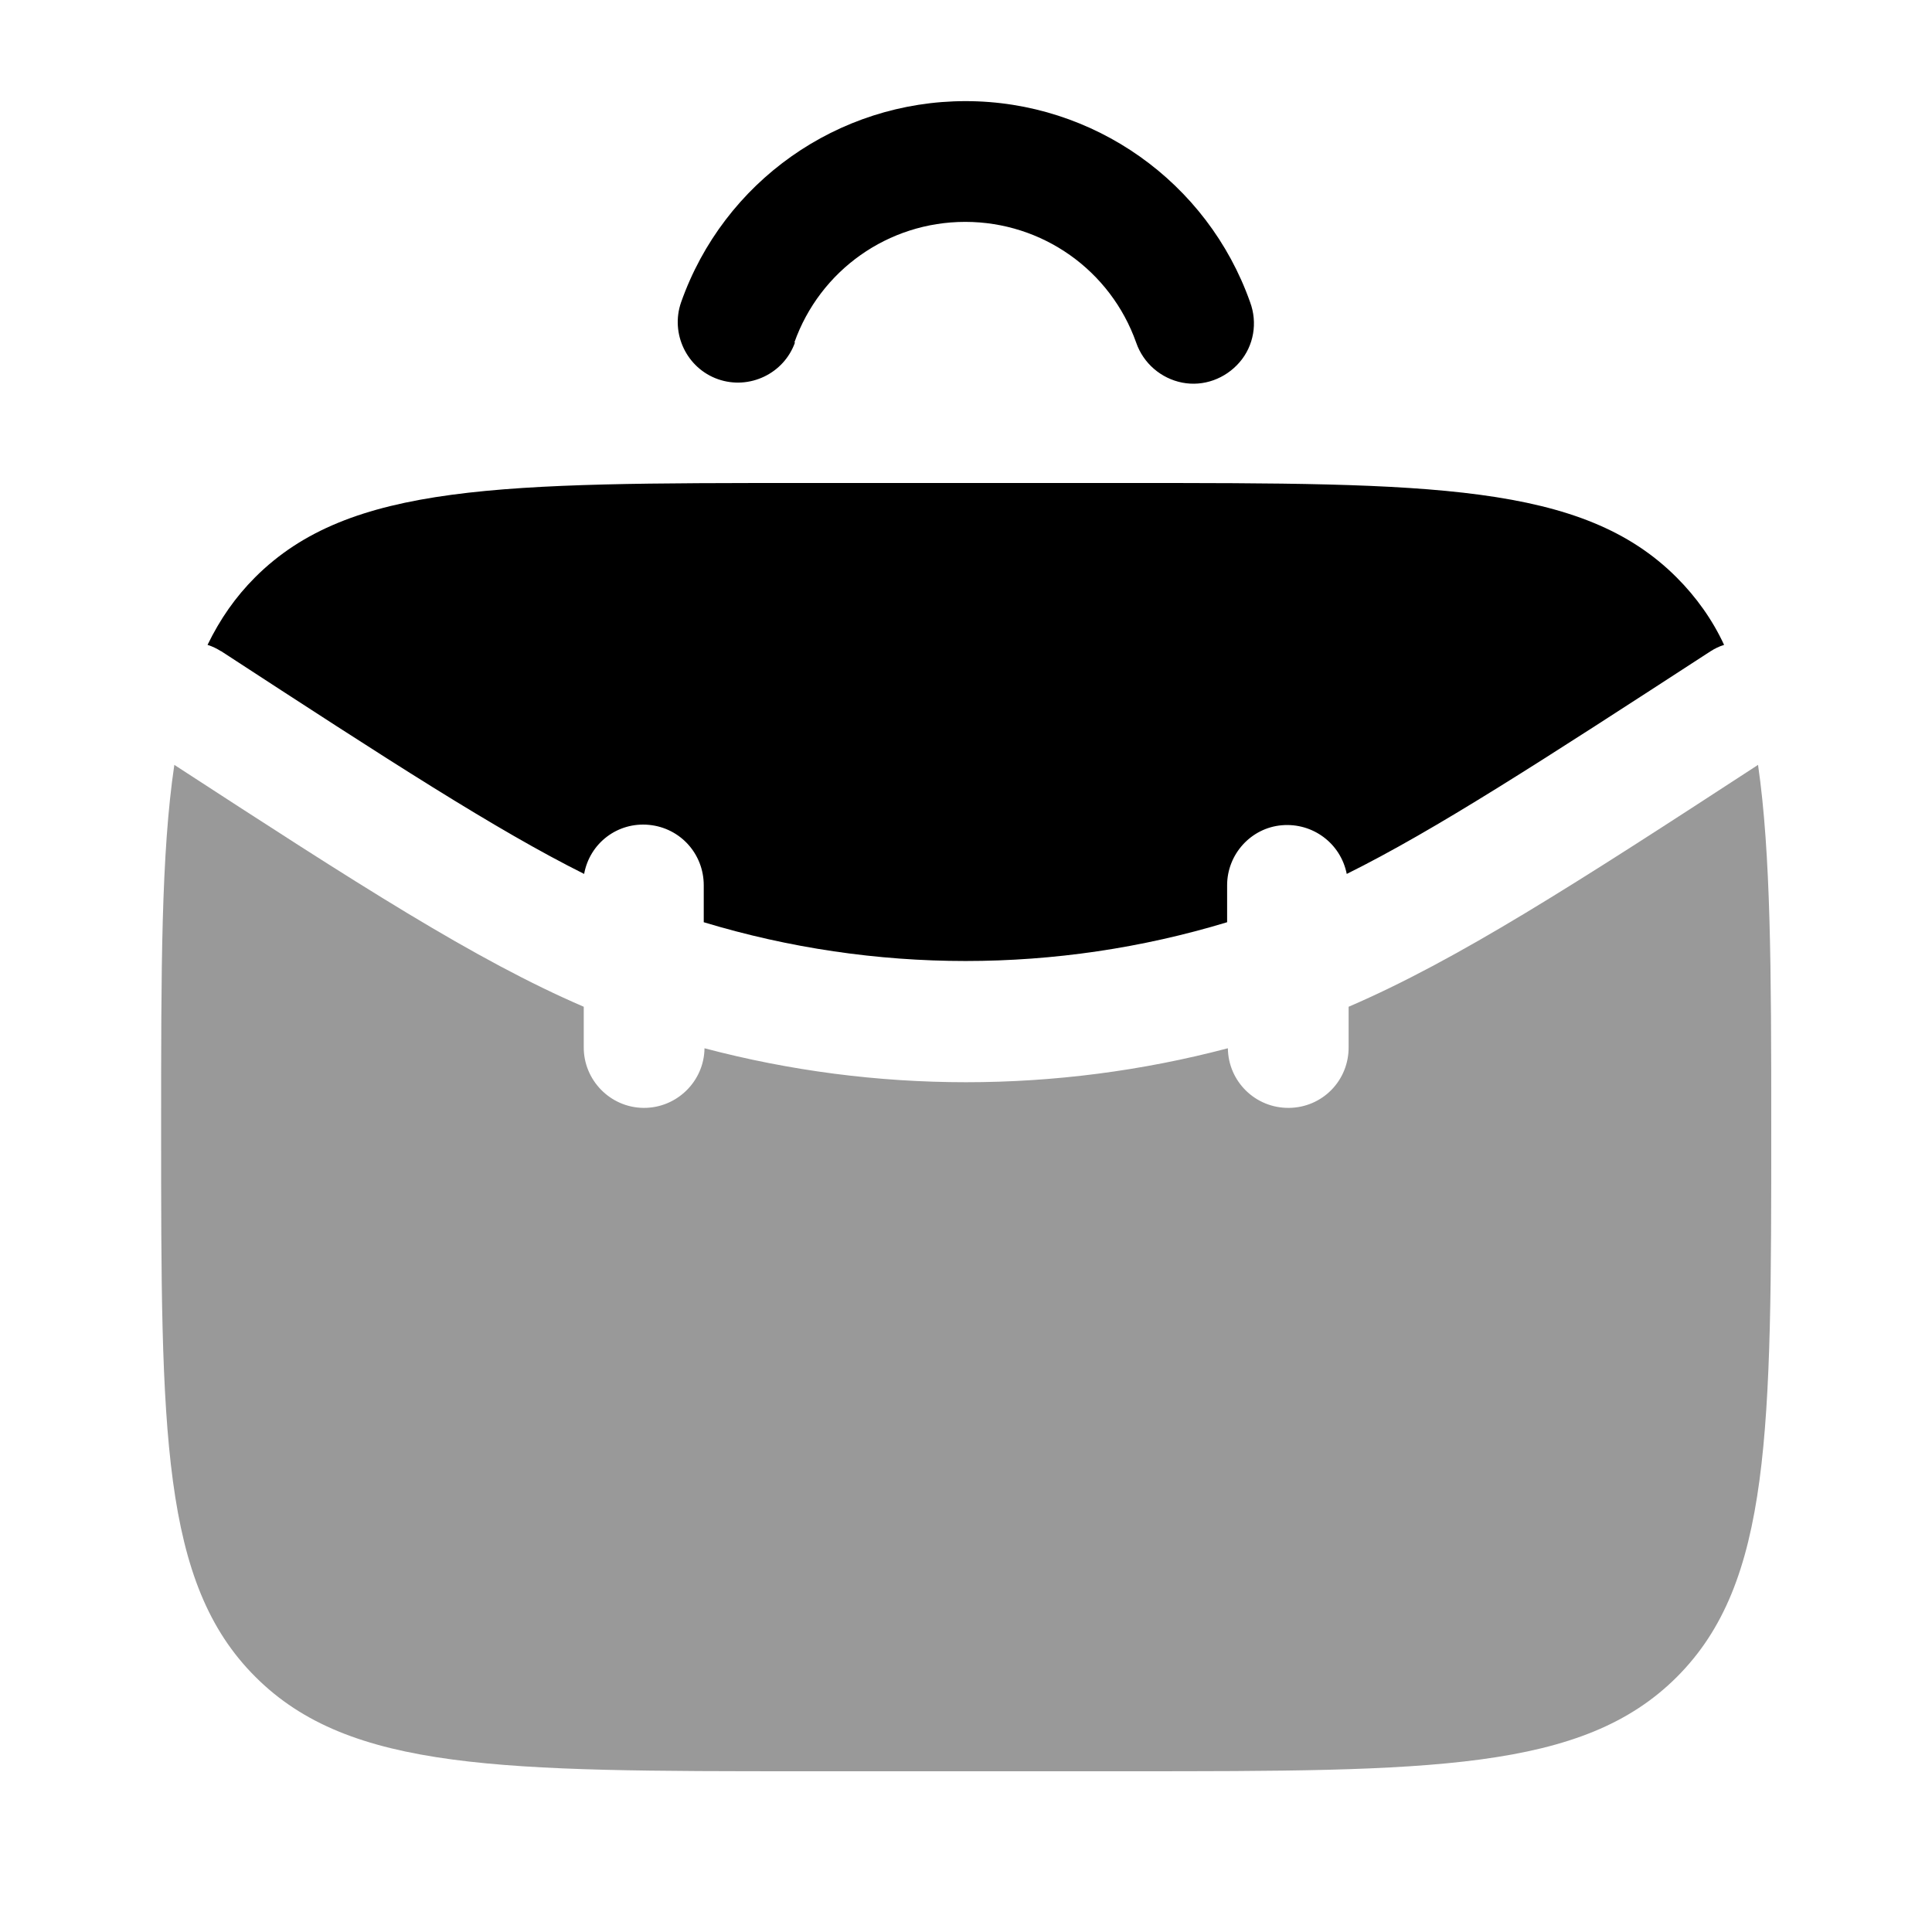 <svg xmlns="http://www.w3.org/2000/svg" viewBox="0 0 512 512"><!--!Font Awesome Pro 6.5.2 by @fontawesome - https://fontawesome.com License - https://fontawesome.com/license (Commercial License) Copyright 2024 Fonticons, Inc.--><path class="fa-secondary" opacity=".4" d="M42.7 298.7c0-41.6 0-72.5 3.5-96c48.6 31.6 79.7 51.7 108.5 64.1l0 10.6c-.1 8.8 7 16.1 15.8 16.2s16.1-7 16.2-15.8c45.4 12 93.2 12 138.7 0c.1 8.8 7.3 15.9 16.2 15.8s15.9-7.3 15.8-16.2l0-10.6c28.8-12.4 60-32.5 108.5-64.1c3.4 23.5 3.5 54.3 3.5 95.7l0 .3c0 80.4 0 120.7-25 145.7c-25 25-65.2 25-145.7 25l-85.3 0c-80.4 0-120.7 0-145.7-25c-25-24.9-25-65.1-25-145.3l0-.4z"/><path class="fa-primary" d="M210.7 90.7c-2.9 8.3-12.1 12.7-20.4 9.8s-12.7-12.1-9.8-20.4c11.3-32 41.5-53.3 75.4-53.3s64.1 21.4 75.4 53.3c2 5.4 1 11.5-2.8 15.9s-9.6 6.5-15.2 5.4s-10.3-5.1-12.2-10.6c-6.8-19.2-24.9-32-45.3-32s-38.5 12.8-45.3 32zM58.6 172.6c-1.1-.7-2.3-1.3-3.6-1.7c3.3-6.8 7.4-12.7 12.6-17.9c25-25 65.3-25 145.7-25l85.3 0c80.4 0 120.7 0 145.7 25c5.2 5.2 9.5 11.2 12.6 17.9c-1.3 .4-2.5 1-3.6 1.7c-44.8 29.1-73 47.4-96.4 59c-1.6-8.1-9-13.6-17.2-12.9s-14.5 7.7-14.5 15.9l0 9.8c-45.2 13.7-93.4 13.7-138.7 0l0-9.8c0-8.3-6.2-15.2-14.5-16s-15.7 4.8-17.2 13c-23.4-11.7-51.5-29.9-96.3-59.1z"/></svg>
